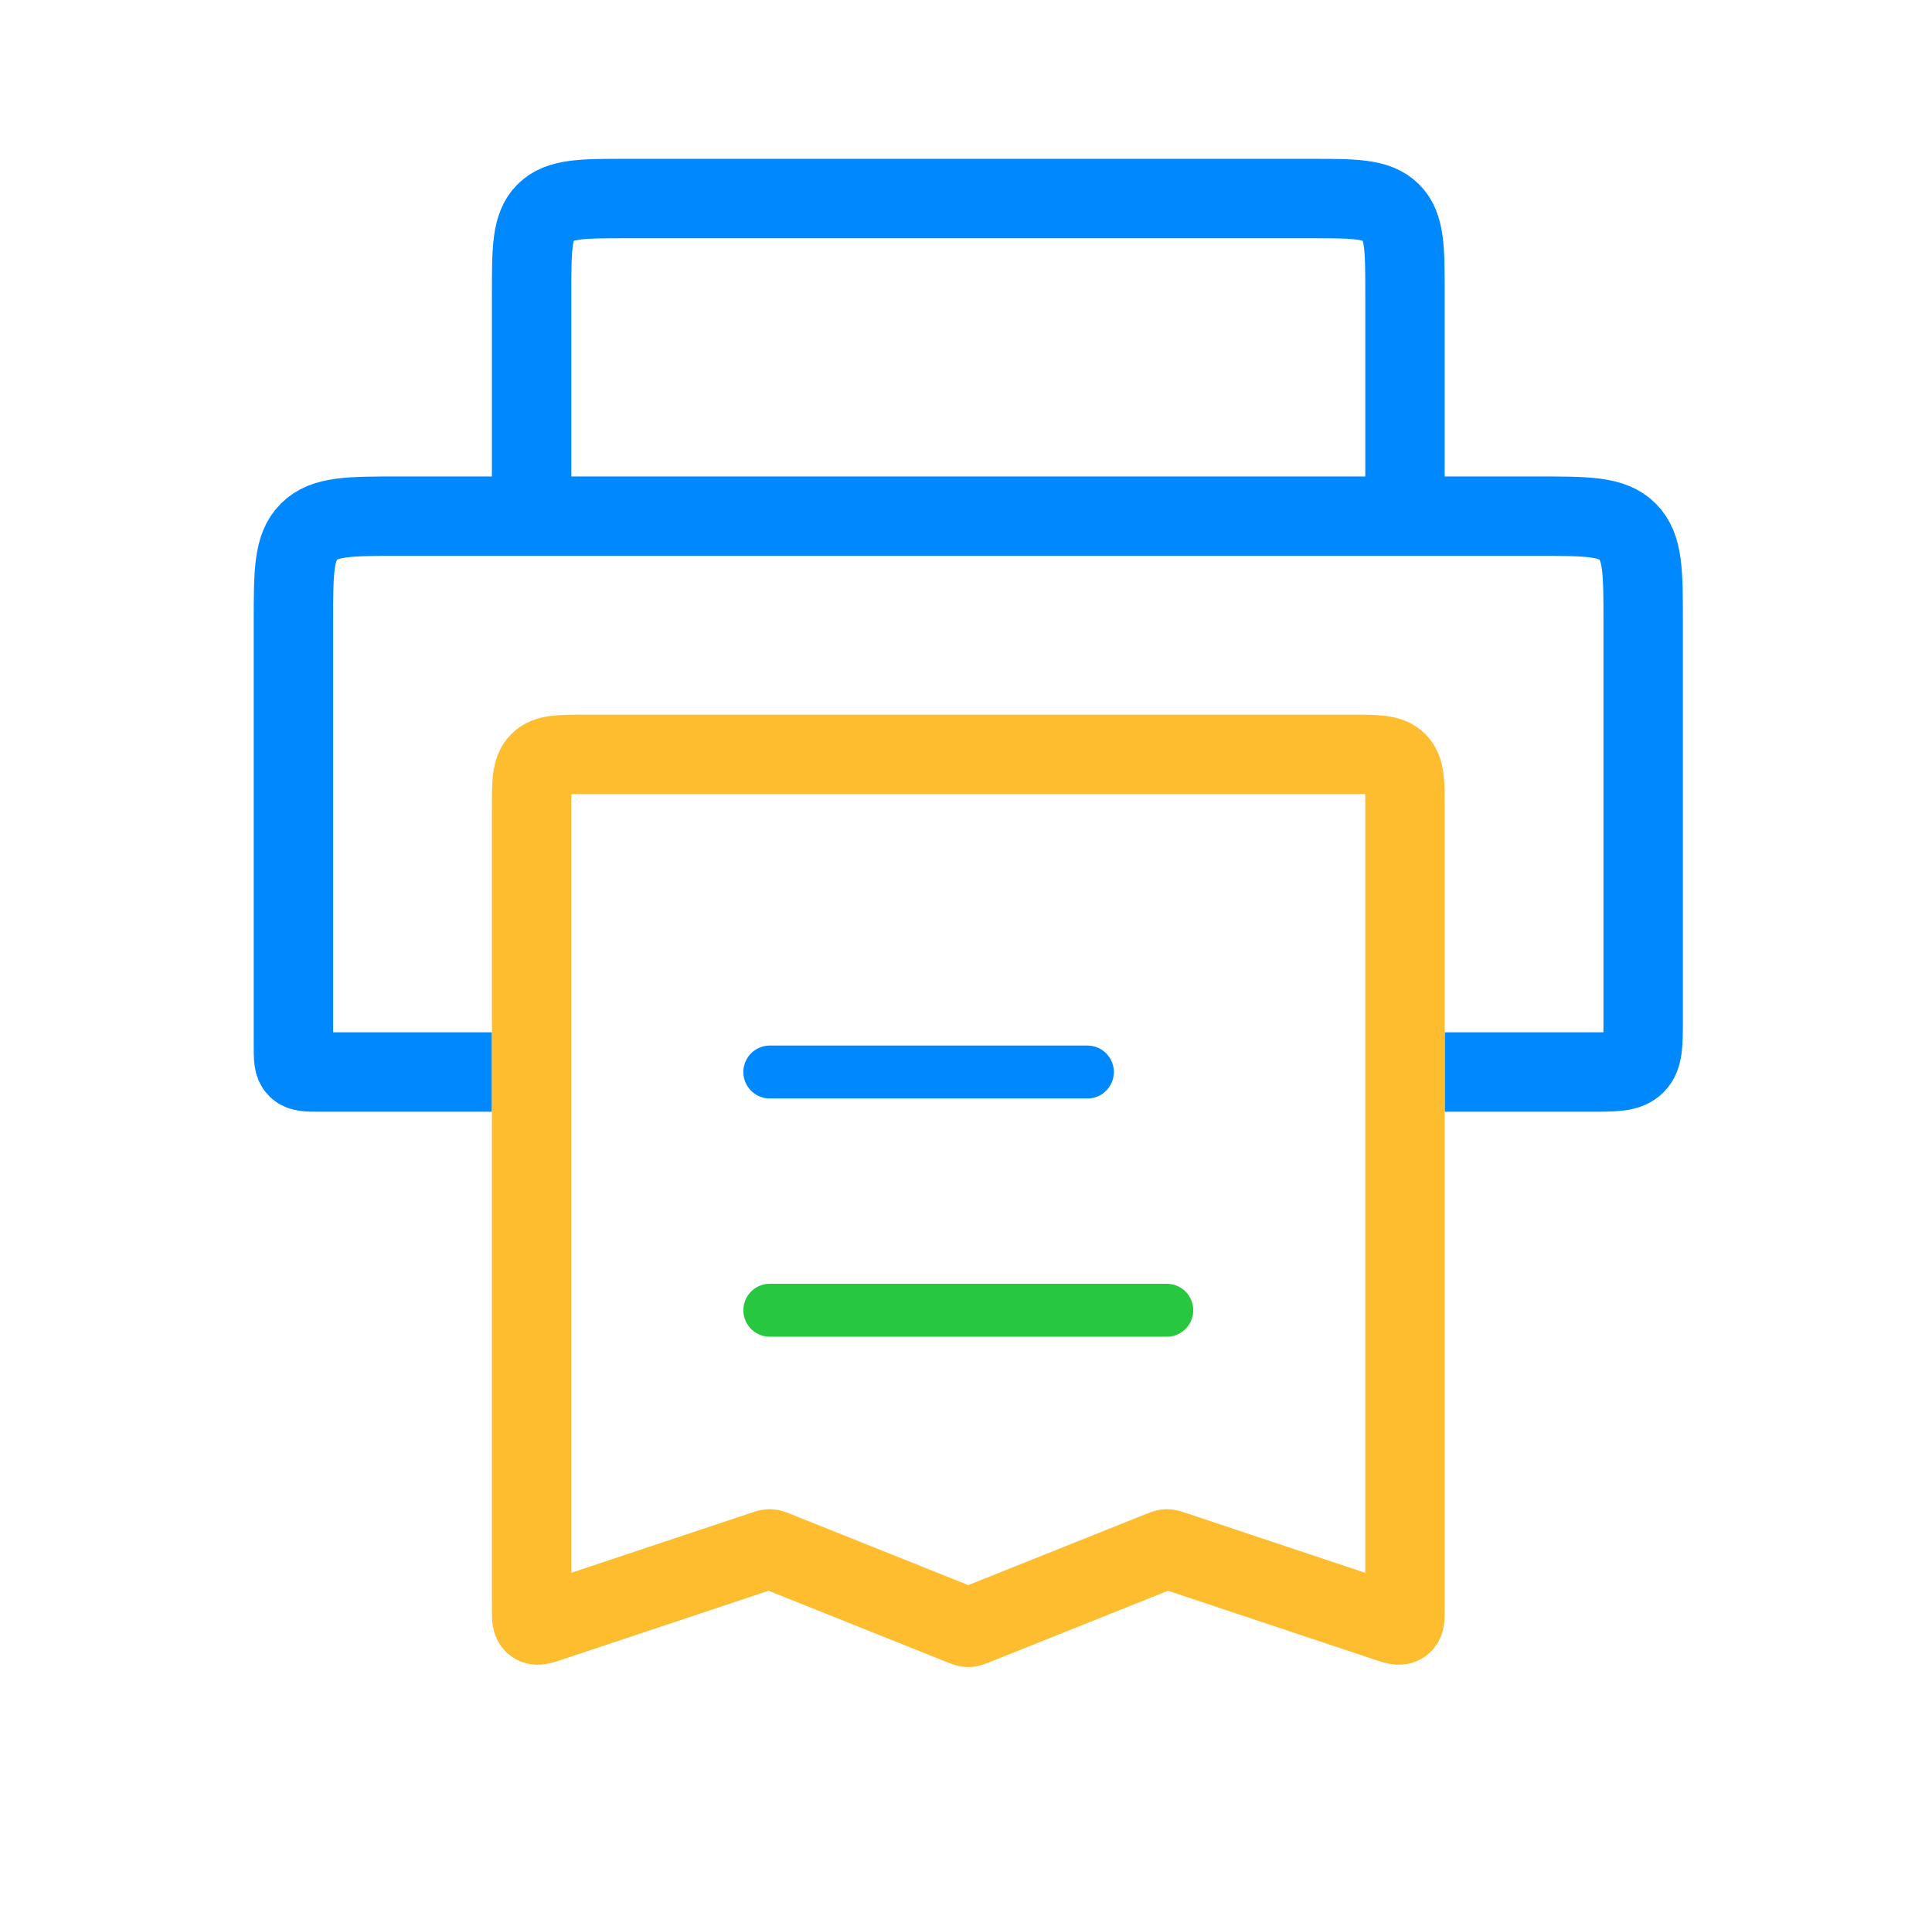 <svg width="73" height="72" viewBox="0 0 73 72" fill="none" xmlns="http://www.w3.org/2000/svg">
<path d="M54.587 40.5H60.087C61.03 40.5 61.501 40.5 61.794 40.207C62.087 39.914 62.087 39.443 62.087 38.5V23.5C62.087 21.614 62.087 20.672 61.501 20.086C60.915 19.5 59.972 19.5 58.087 19.5H15.087C13.201 19.5 12.258 19.5 11.673 20.086C11.087 20.672 11.087 21.614 11.087 23.5V39.5C11.087 39.971 11.087 40.207 11.233 40.354C11.38 40.5 11.616 40.5 12.087 40.5H18.587" stroke="#0088FF" stroke-width="3"/>
<path d="M20.087 60.806L20.087 30.5C20.087 29.557 20.087 29.086 20.38 28.793C20.673 28.5 21.144 28.5 22.087 28.5L51.087 28.5C52.03 28.5 52.501 28.5 52.794 28.793C53.087 29.086 53.087 29.557 53.087 30.5L53.087 60.806C53.087 61.123 53.087 61.281 52.983 61.356C52.879 61.431 52.729 61.381 52.429 61.281L44.261 58.558C44.175 58.529 44.132 58.515 44.087 58.516C44.043 58.517 44.001 58.534 43.917 58.568L36.773 61.426C36.681 61.462 36.635 61.481 36.587 61.481C36.539 61.481 36.493 61.462 36.401 61.426L29.257 58.568C29.173 58.534 29.131 58.517 29.086 58.516C29.042 58.515 28.999 58.529 28.913 58.558L20.745 61.281C20.445 61.381 20.295 61.431 20.191 61.356C20.087 61.281 20.087 61.123 20.087 60.806Z" stroke="#FEBC2F" stroke-width="3"/>
<path d="M29.087 40.5L41.087 40.5" stroke="#0088FF" stroke-width="2" stroke-linecap="round"/>
<path d="M29.087 49.5L44.087 49.5" stroke="#27C840" stroke-width="2" stroke-linecap="round"/>
<path d="M53.087 19.5V11.1C53.087 9.403 53.087 8.554 52.56 8.027C52.032 7.5 51.184 7.5 49.487 7.5H23.687C21.99 7.5 21.141 7.5 20.614 8.027C20.087 8.554 20.087 9.403 20.087 11.1V19.5" stroke="#0088FF" stroke-width="3"/>
</svg>
